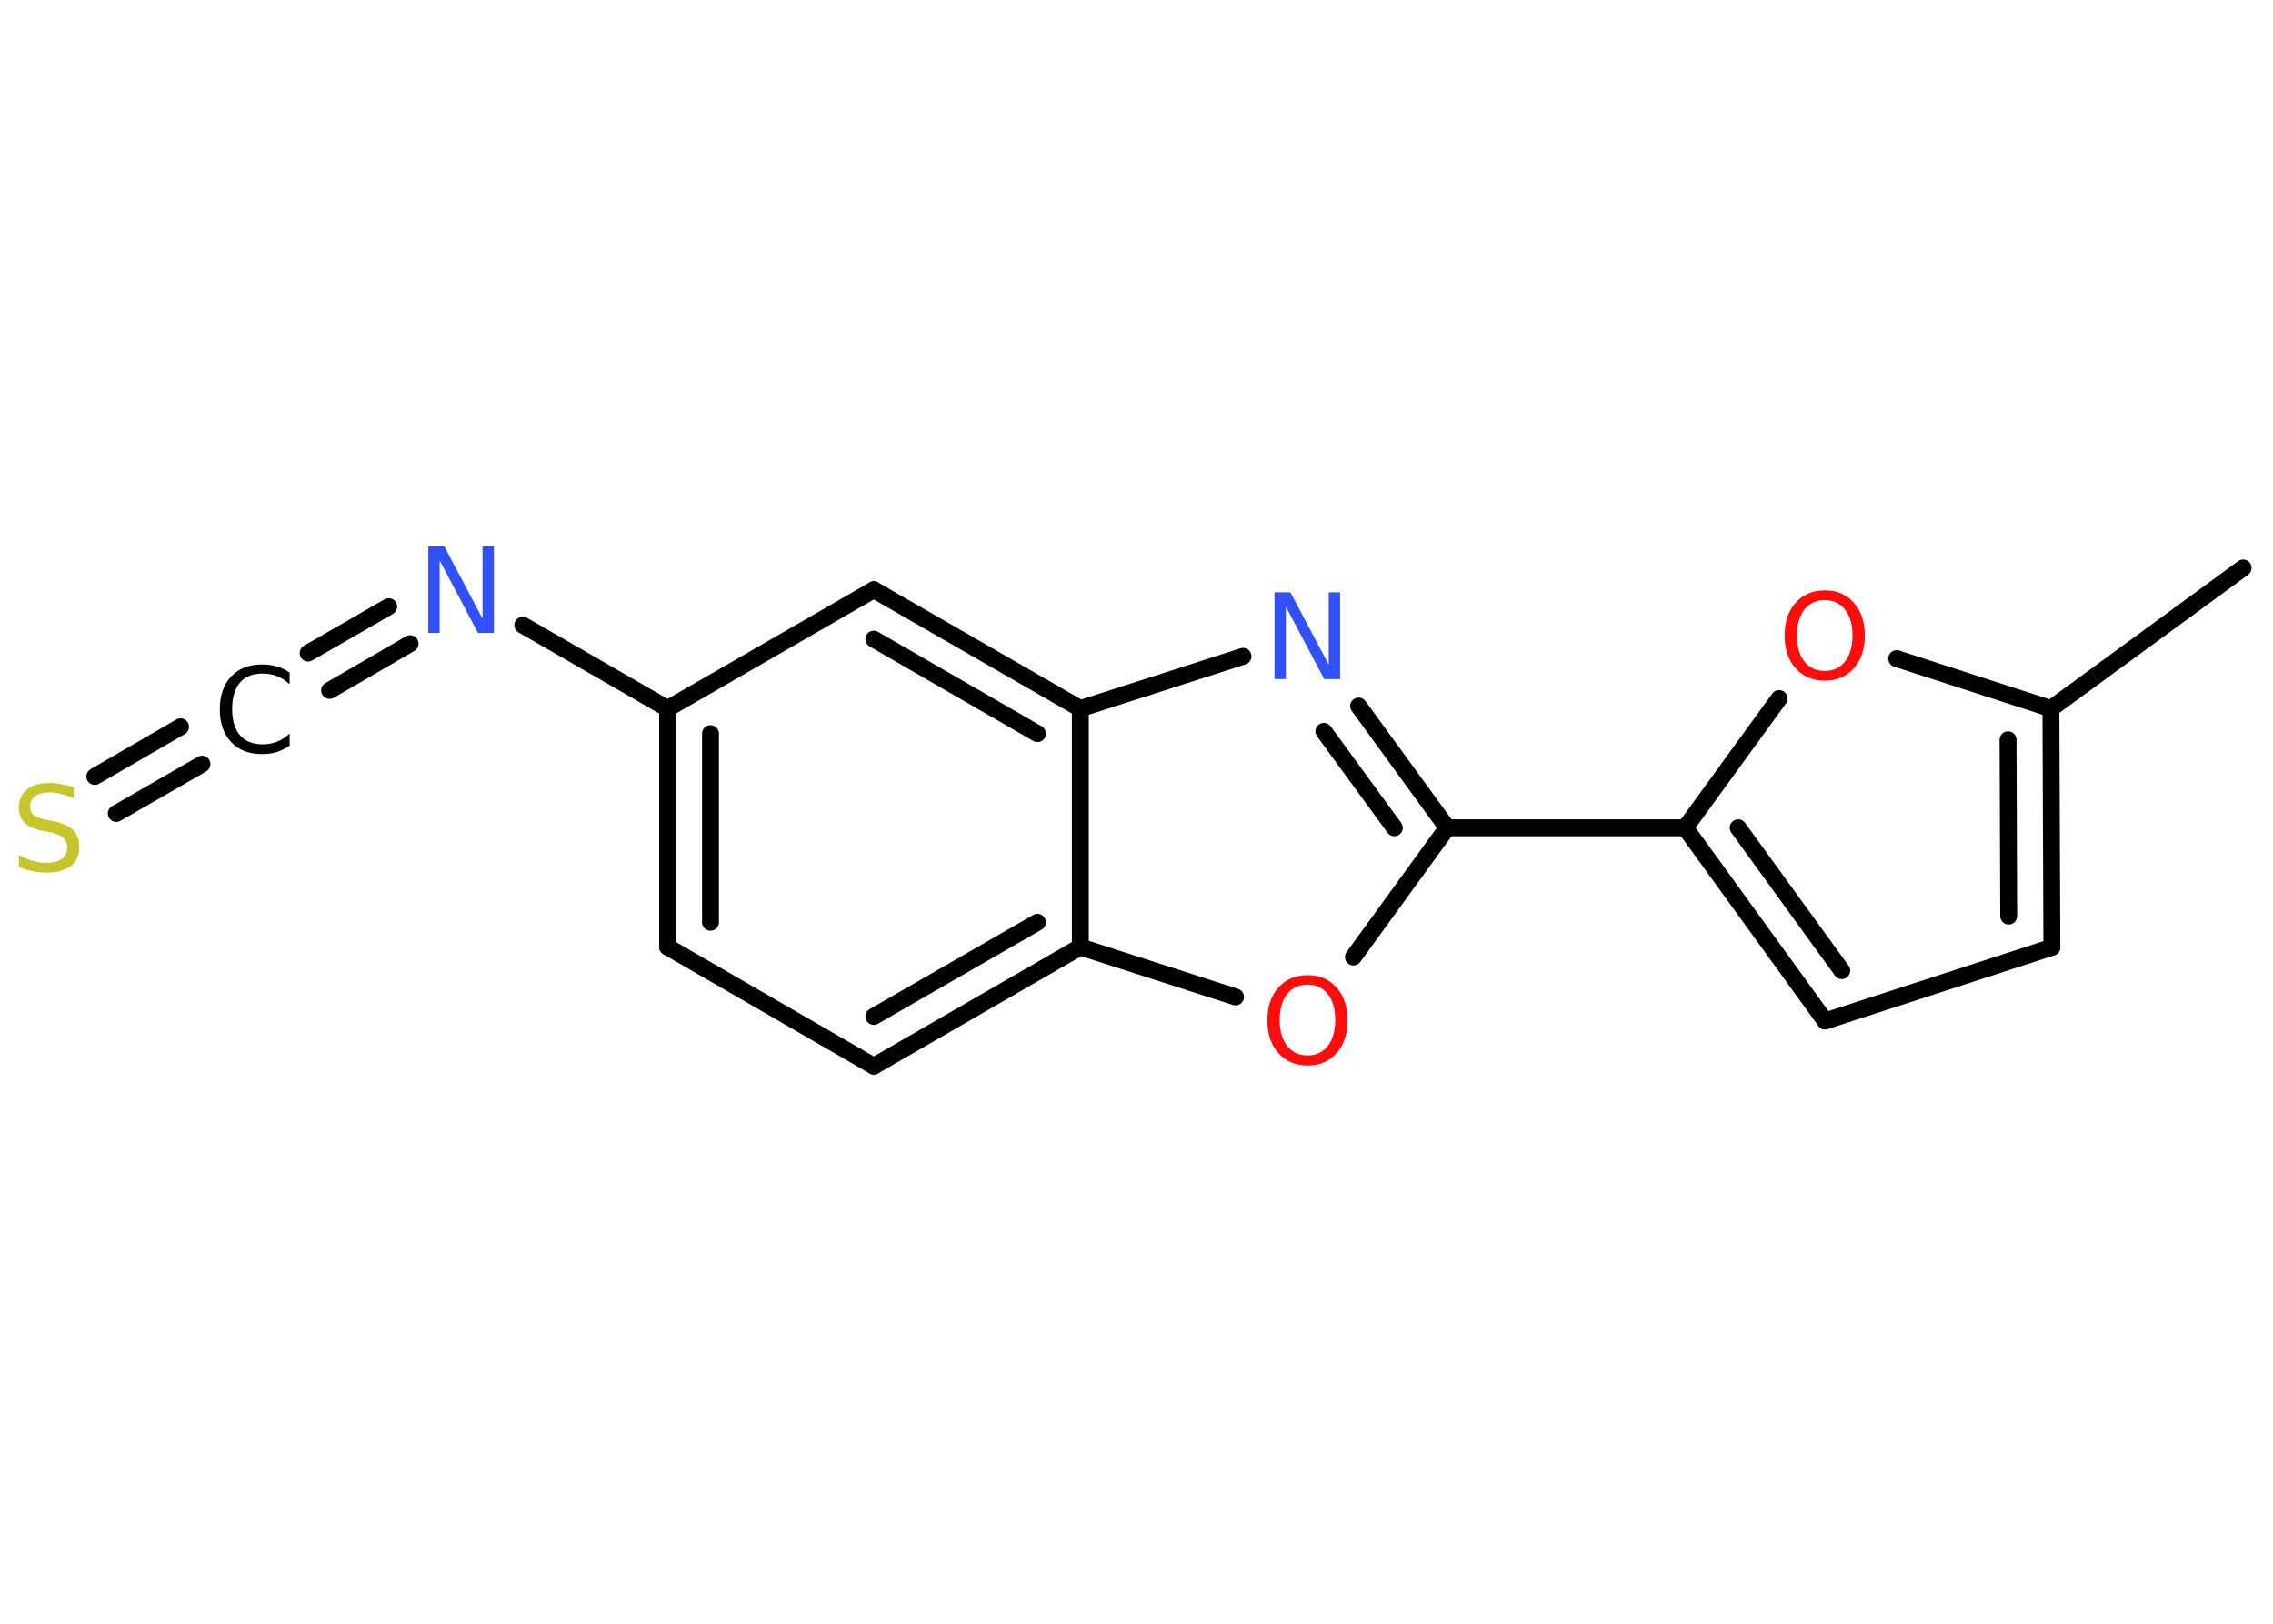 <?xml version='1.0' encoding='UTF-8'?>
<!DOCTYPE svg PUBLIC "-//W3C//DTD SVG 1.1//EN" "http://www.w3.org/Graphics/SVG/1.1/DTD/svg11.dtd">
<svg version='1.2' xmlns='http://www.w3.org/2000/svg' xmlns:xlink='http://www.w3.org/1999/xlink' width='70.0mm' height='50.0mm' viewBox='0 0 70.0 50.0'>
  <desc>Generated by the Chemistry Development Kit (http://github.com/cdk)</desc>
  <g stroke-linecap='round' stroke-linejoin='round' stroke='#000000' stroke-width='.52' fill='#FF0D0D'>
    <rect x='.0' y='.0' width='70.0' height='50.0' fill='#FFFFFF' stroke='none'/>
    <g id='mol1' class='mol'>
      <line id='mol1bnd1' class='bond' x1='69.08' y1='17.49' x2='63.16' y2='21.82'/>
      <g id='mol1bnd2' class='bond'>
        <line x1='63.19' y1='29.17' x2='63.16' y2='21.82'/>
        <line x1='61.86' y1='28.21' x2='61.84' y2='22.78'/>
      </g>
      <line id='mol1bnd3' class='bond' x1='63.19' y1='29.17' x2='56.21' y2='31.44'/>
      <g id='mol1bnd4' class='bond'>
        <line x1='51.9' y1='25.49' x2='56.21' y2='31.44'/>
        <line x1='53.53' y1='25.49' x2='56.72' y2='29.89'/>
      </g>
      <line id='mol1bnd5' class='bond' x1='51.9' y1='25.49' x2='44.57' y2='25.49'/>
      <g id='mol1bnd6' class='bond'>
        <line x1='44.57' y1='25.49' x2='41.84' y2='21.74'/>
        <line x1='42.94' y1='25.49' x2='40.77' y2='22.52'/>
      </g>
      <line id='mol1bnd7' class='bond' x1='38.28' y1='20.21' x2='33.27' y2='21.82'/>
      <g id='mol1bnd8' class='bond'>
        <line x1='33.27' y1='21.82' x2='26.91' y2='18.16'/>
        <line x1='31.95' y1='22.59' x2='26.91' y2='19.68'/>
      </g>
      <line id='mol1bnd9' class='bond' x1='26.91' y1='18.16' x2='20.56' y2='21.82'/>
      <line id='mol1bnd10' class='bond' x1='20.56' y1='21.82' x2='16.1' y2='19.25'/>
      <g id='mol1bnd11' class='bond'>
        <line x1='12.63' y1='19.82' x2='10.15' y2='21.26'/>
        <line x1='11.97' y1='18.68' x2='9.49' y2='20.11'/>
      </g>
      <g id='mol1bnd12' class='bond'>
        <line x1='6.22' y1='23.53' x2='3.58' y2='25.05'/>
        <line x1='5.56' y1='22.38' x2='2.92' y2='23.91'/>
      </g>
      <g id='mol1bnd13' class='bond'>
        <line x1='20.56' y1='21.82' x2='20.56' y2='29.16'/>
        <line x1='21.88' y1='22.59' x2='21.88' y2='28.4'/>
      </g>
      <line id='mol1bnd14' class='bond' x1='20.56' y1='29.16' x2='26.91' y2='32.83'/>
      <g id='mol1bnd15' class='bond'>
        <line x1='26.91' y1='32.83' x2='33.27' y2='29.16'/>
        <line x1='26.91' y1='31.3' x2='31.95' y2='28.4'/>
      </g>
      <line id='mol1bnd16' class='bond' x1='33.27' y1='21.82' x2='33.27' y2='29.16'/>
      <line id='mol1bnd17' class='bond' x1='33.27' y1='29.16' x2='38.05' y2='30.7'/>
      <line id='mol1bnd18' class='bond' x1='44.57' y1='25.49' x2='41.68' y2='29.47'/>
      <line id='mol1bnd19' class='bond' x1='51.9' y1='25.49' x2='54.79' y2='21.51'/>
      <line id='mol1bnd20' class='bond' x1='63.16' y1='21.82' x2='58.41' y2='20.28'/>
      <path id='mol1atm7' class='atom' d='M39.26 18.24h.48l1.18 2.23v-2.23h.35v2.67h-.49l-1.18 -2.23v2.23h-.35v-2.67z' stroke='none' fill='#3050F8'/>
      <path id='mol1atm11' class='atom' d='M13.2 16.82h.48l1.18 2.23v-2.23h.35v2.67h-.49l-1.18 -2.23v2.23h-.35v-2.67z' stroke='none' fill='#3050F8'/>
      <path id='mol1atm12' class='atom' d='M8.92 20.69v.38q-.18 -.17 -.39 -.25q-.2 -.08 -.44 -.08q-.46 .0 -.7 .28q-.24 .28 -.24 .81q.0 .53 .24 .81q.24 .28 .7 .28q.23 .0 .44 -.08q.2 -.08 .39 -.25v.37q-.19 .13 -.4 .2q-.21 .06 -.45 .06q-.61 .0 -.95 -.37q-.35 -.37 -.35 -1.01q.0 -.64 .35 -1.01q.35 -.37 .95 -.37q.24 .0 .45 .06q.21 .06 .4 .19z' stroke='none' fill='#000000'/>
      <path id='mol1atm13' class='atom' d='M2.27 24.24v.35q-.2 -.1 -.38 -.14q-.18 -.05 -.35 -.05q-.29 .0 -.45 .11q-.16 .11 -.16 .32q.0 .18 .11 .27q.11 .09 .4 .15l.22 .04q.4 .08 .59 .27q.19 .19 .19 .52q.0 .39 -.26 .59q-.26 .2 -.76 .2q-.19 .0 -.4 -.04q-.21 -.04 -.44 -.13v-.37q.22 .12 .43 .18q.21 .06 .41 .06q.31 .0 .48 -.12q.17 -.12 .17 -.34q.0 -.2 -.12 -.31q-.12 -.11 -.39 -.17l-.22 -.04q-.4 -.08 -.58 -.25q-.18 -.17 -.18 -.47q.0 -.36 .25 -.56q.25 -.2 .69 -.2q.18 .0 .38 .04q.2 .04 .4 .1z' stroke='none' fill='#C6C62C'/>
      <path id='mol1atm17' class='atom' d='M40.27 30.32q-.4 .0 -.63 .29q-.23 .29 -.23 .8q.0 .51 .23 .8q.23 .29 .63 .29q.39 .0 .62 -.29q.23 -.29 .23 -.8q.0 -.51 -.23 -.8q-.23 -.29 -.62 -.29zM40.27 30.03q.56 .0 .89 .38q.34 .38 .34 1.01q.0 .63 -.34 1.01q-.34 .38 -.89 .38q-.56 .0 -.9 -.38q-.34 -.38 -.34 -1.01q.0 -.63 .34 -1.01q.34 -.38 .9 -.38z' stroke='none'/>
      <path id='mol1atm18' class='atom' d='M56.2 18.48q-.4 .0 -.63 .29q-.23 .29 -.23 .8q.0 .51 .23 .8q.23 .29 .63 .29q.39 .0 .62 -.29q.23 -.29 .23 -.8q.0 -.51 -.23 -.8q-.23 -.29 -.62 -.29zM56.2 18.18q.56 .0 .89 .38q.34 .38 .34 1.01q.0 .63 -.34 1.01q-.34 .38 -.89 .38q-.56 .0 -.9 -.38q-.34 -.38 -.34 -1.01q.0 -.63 .34 -1.01q.34 -.38 .9 -.38z' stroke='none'/>
    </g>
  </g>
</svg>
